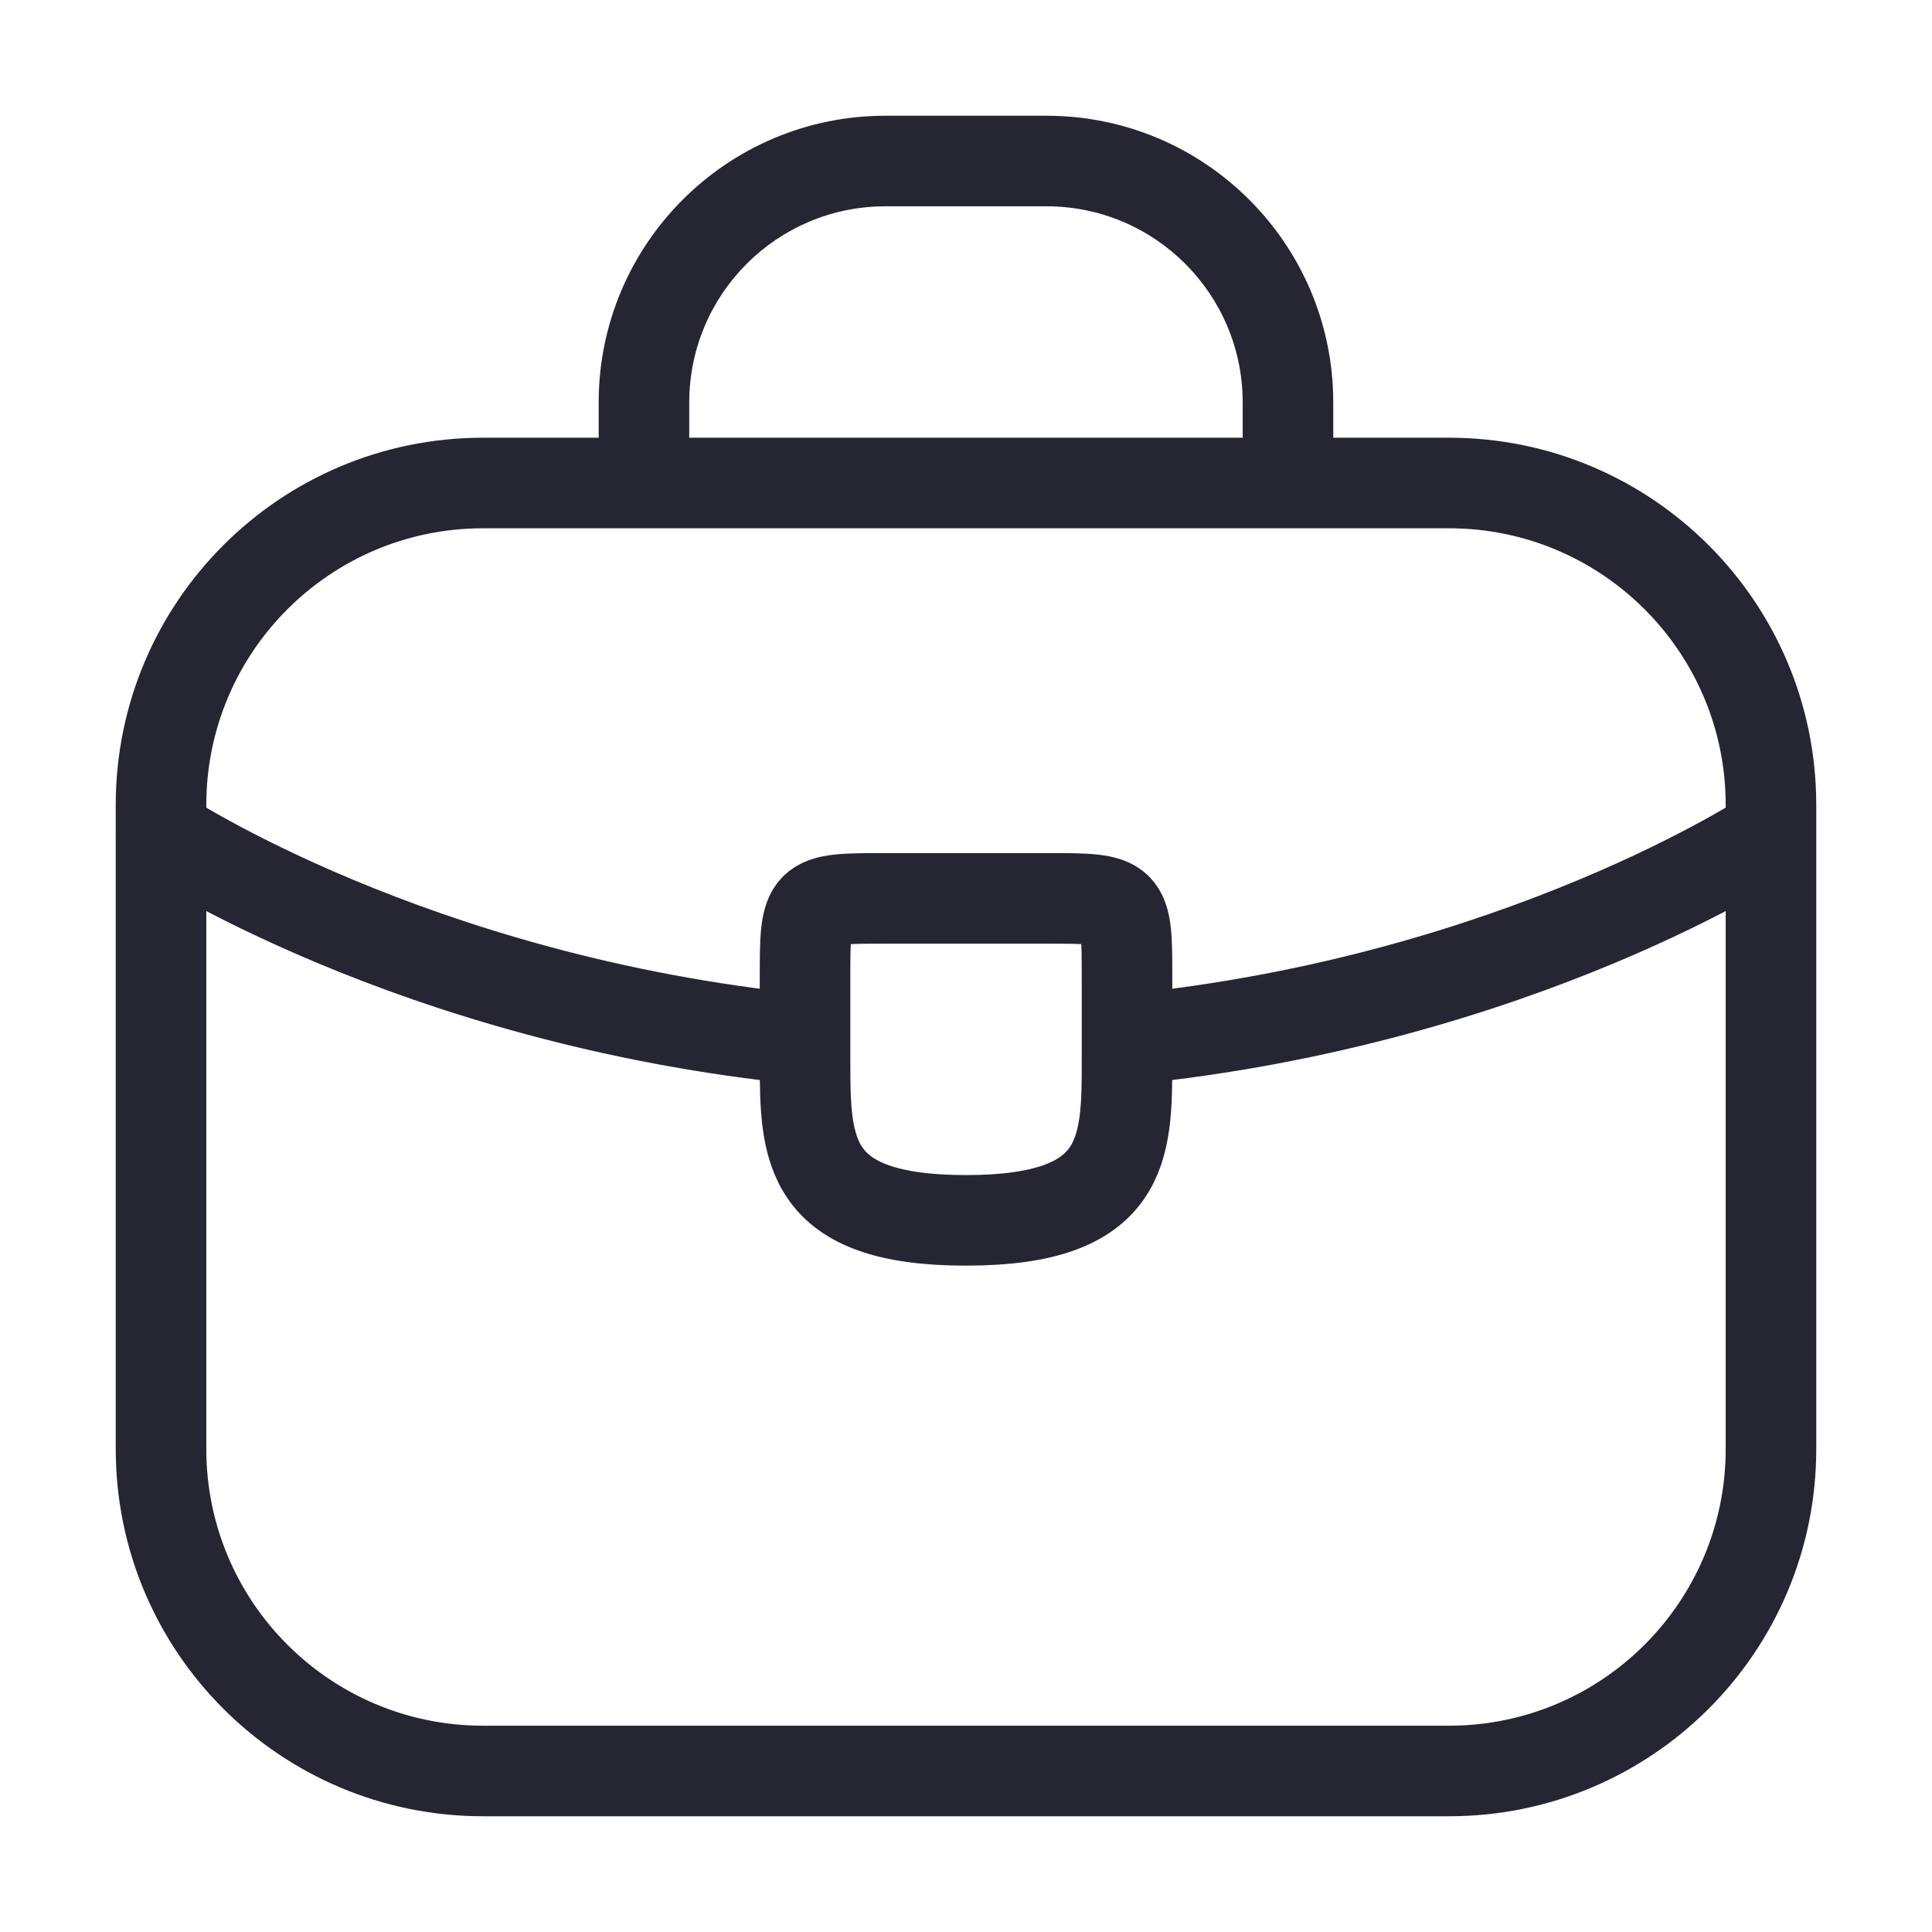 <svg width="32" height="32" viewBox="0 0 32 32" fill="none" xmlns="http://www.w3.org/2000/svg">
<path d="M9.916 8C9.916 8.414 10.252 8.75 10.666 8.75C11.081 8.75 11.416 8.414 11.416 8H9.916ZM20.583 8C20.583 8.414 20.919 8.75 21.333 8.75C21.747 8.75 22.083 8.414 22.083 8H20.583ZM3.082 13.172C2.738 12.943 2.272 13.036 2.042 13.381C1.813 13.725 1.906 14.191 2.251 14.421L3.082 13.172ZM29.749 14.421C30.094 14.191 30.187 13.725 29.957 13.381C29.728 13.036 29.262 12.943 28.917 13.172L29.749 14.421ZM13.229 17.961C13.641 18.002 14.008 17.701 14.05 17.289C14.091 16.877 13.79 16.509 13.378 16.468L13.229 17.961ZM18.622 16.468C18.209 16.509 17.909 16.877 17.95 17.289C17.991 17.701 18.359 18.002 18.771 17.961L18.622 16.468ZM8 8.75H24V7.25H8V8.75ZM28.583 13.333V24H30.083V13.333H28.583ZM24 28.583H8V30.083H24V28.583ZM3.417 24V13.333H1.917V24H3.417ZM8 28.583C5.469 28.583 3.417 26.531 3.417 24H1.917C1.917 27.36 4.64 30.083 8 30.083V28.583ZM28.583 24C28.583 26.531 26.531 28.583 24 28.583V30.083C27.36 30.083 30.083 27.36 30.083 24H28.583ZM24 8.75C26.531 8.75 28.583 10.802 28.583 13.333H30.083C30.083 9.973 27.36 7.25 24 7.25V8.75ZM8 7.25C4.64 7.25 1.917 9.973 1.917 13.333H3.417C3.417 10.802 5.469 8.75 8 8.75V7.25ZM11.416 8V6.667H9.916V8H11.416ZM14.666 3.417H17.333V1.917H14.666V3.417ZM20.583 6.667V8H22.083V6.667H20.583ZM17.333 3.417C19.128 3.417 20.583 4.872 20.583 6.667H22.083C22.083 4.043 19.956 1.917 17.333 1.917V3.417ZM11.416 6.667C11.416 4.872 12.872 3.417 14.666 3.417V1.917C12.043 1.917 9.916 4.043 9.916 6.667H11.416ZM2.667 13.796C2.251 14.421 2.251 14.421 2.251 14.421C2.251 14.421 2.251 14.421 2.252 14.421C2.252 14.422 2.252 14.422 2.253 14.422C2.254 14.423 2.255 14.424 2.257 14.425C2.26 14.427 2.264 14.429 2.269 14.433C2.279 14.439 2.293 14.448 2.311 14.46C2.348 14.483 2.4 14.516 2.467 14.557C2.603 14.64 2.8 14.756 3.056 14.897C3.568 15.178 4.314 15.556 5.266 15.954C7.168 16.75 9.9 17.627 13.229 17.961L13.378 16.468C10.227 16.153 7.64 15.321 5.845 14.57C4.947 14.195 4.249 13.84 3.778 13.582C3.543 13.453 3.365 13.348 3.248 13.276C3.189 13.241 3.146 13.213 3.118 13.195C3.104 13.187 3.094 13.18 3.088 13.176C3.085 13.174 3.083 13.173 3.082 13.172C3.082 13.172 3.082 13.172 3.082 13.172C3.082 13.172 3.082 13.172 3.082 13.172C3.082 13.172 3.082 13.172 3.082 13.172C3.082 13.172 3.082 13.172 2.667 13.796ZM18.771 17.961C22.099 17.627 24.831 16.75 26.734 15.954C27.686 15.556 28.432 15.178 28.944 14.897C29.199 14.756 29.397 14.64 29.532 14.557C29.6 14.516 29.652 14.483 29.688 14.46C29.706 14.448 29.721 14.439 29.731 14.433C29.736 14.429 29.74 14.427 29.743 14.425C29.744 14.424 29.746 14.423 29.747 14.422C29.747 14.422 29.748 14.422 29.748 14.421C29.748 14.421 29.748 14.421 29.748 14.421C29.749 14.421 29.749 14.421 29.333 13.796C28.917 13.172 28.918 13.172 28.918 13.172C28.918 13.172 28.918 13.172 28.918 13.172C28.918 13.172 28.918 13.172 28.918 13.172C28.918 13.172 28.918 13.172 28.917 13.172C28.916 13.173 28.914 13.174 28.911 13.176C28.905 13.18 28.895 13.187 28.881 13.195C28.854 13.213 28.81 13.241 28.752 13.276C28.634 13.348 28.456 13.453 28.221 13.582C27.751 13.84 27.053 14.195 26.155 14.57C24.359 15.321 21.773 16.153 18.622 16.468L18.771 17.961Z" fill="#252631"/>
<path d="M18.667 16.213V17.547C18.667 17.56 18.667 17.56 18.667 17.573C18.667 19.026 18.654 20.213 16 20.213C13.36 20.213 13.334 19.04 13.334 17.587V16.213C13.334 14.88 13.334 14.88 14.667 14.88H17.334C18.667 14.88 18.667 14.88 18.667 16.213Z" stroke="#252631" stroke-width="1.5" stroke-miterlimit="10" stroke-linecap="round" stroke-linejoin="round"/>
</svg>
